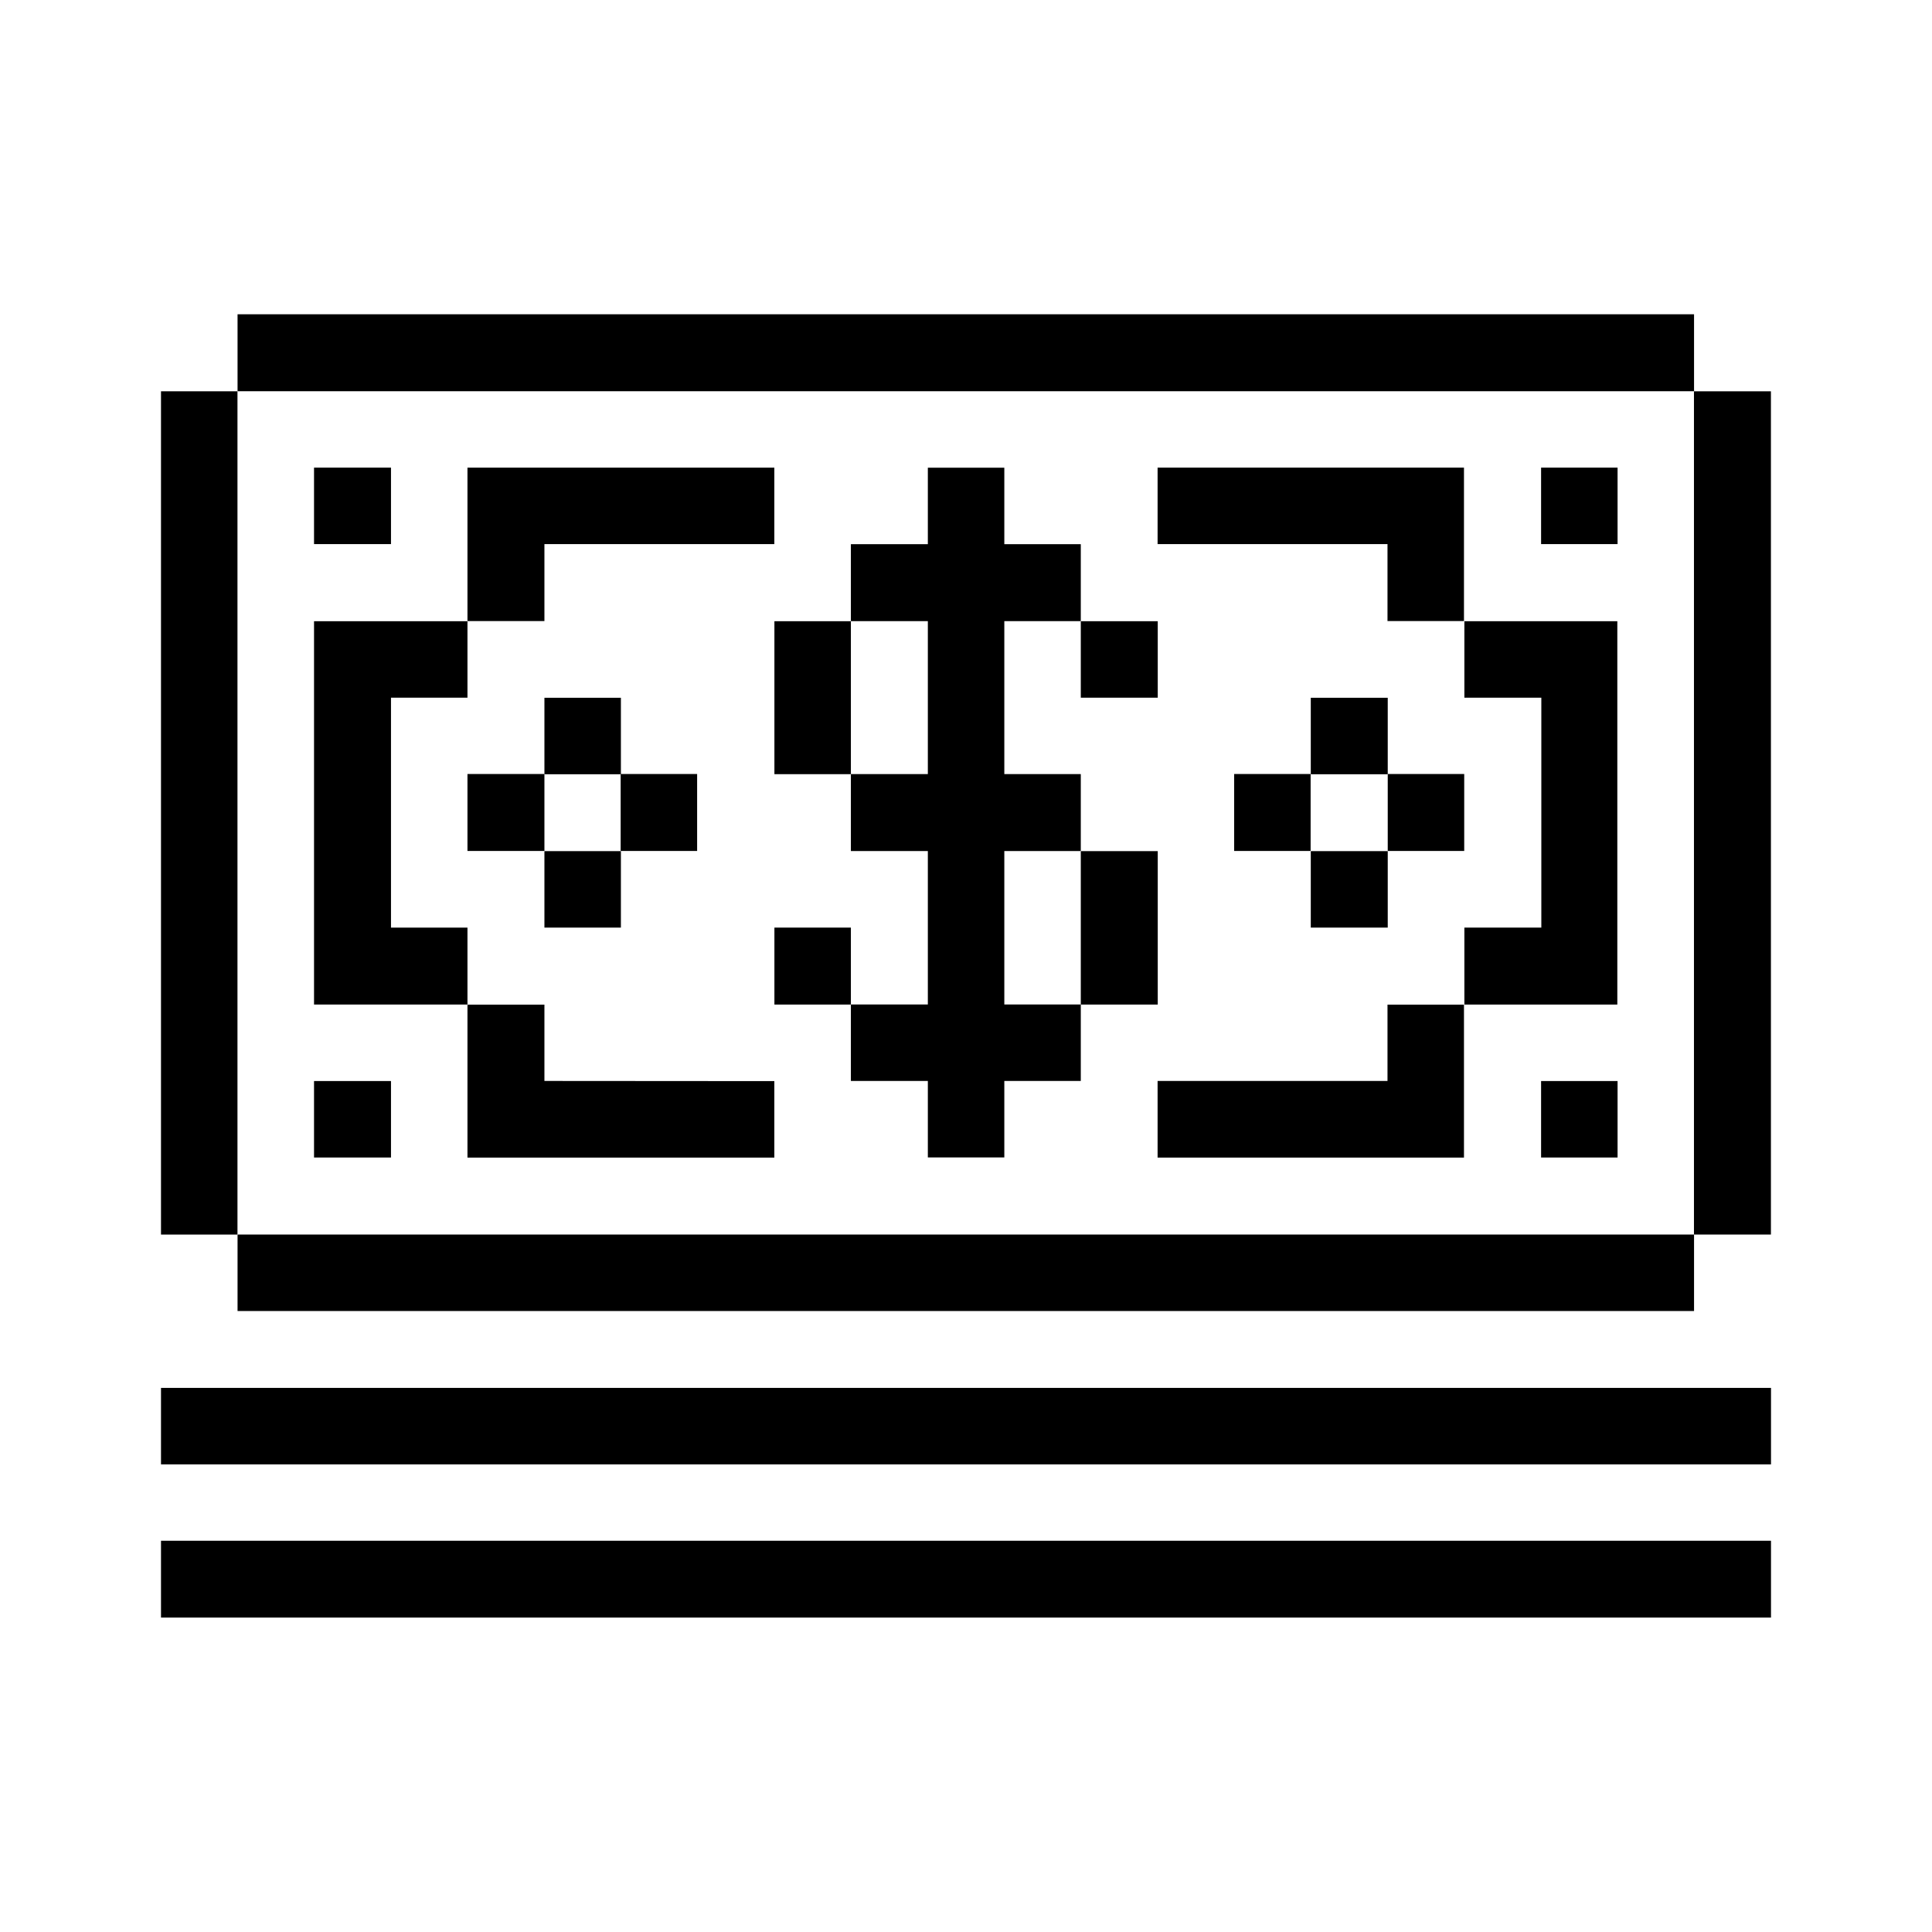 <svg xmlns="http://www.w3.org/2000/svg" width="24" height="24" viewBox="0 0 24 24">
  <g id="money-payments-accounting-bill-money" transform="translate(10095.059 1266.195)">
    <rect id="Rectangle_152248" data-name="Rectangle 152248" width="24" height="24" transform="translate(-10095.059 -1266.195)" fill="#fff"/>
    <g id="money-payments-accounting-bill-money-1" transform="translate(-10093.718 -1276.256)">
      <path id="Path_5081" data-name="Path 5081" d="M132.948,20.565h-.956V31.04h.956Z" transform="translate(-112.29 -5.643)"/>
      <path id="Path_5082" data-name="Path 5082" d="M20.659,119.046h-20V120h20Z" transform="translate(0 -89.845)"/>
      <path id="Path_5083" data-name="Path 5083" d="M20.659,105.949h-20v.95h20Z" transform="translate(0 -78.647)"/>
      <path id="Path_5084" data-name="Path 5084" d="M25.308,92.81H7.215v.95H25.308Z" transform="translate(-5.605 -67.413)"/>
      <path id="Path_5085" data-name="Path 5085" d="M119.846,79.654h-.95v.95h.95Z" transform="translate(-101.093 -56.164)"/>
      <path id="Path_5086" data-name="Path 5086" d="M119.846,27.105h-.95v.95h.95Z" transform="translate(-101.093 -11.235)"/>
      <path id="Path_5087" data-name="Path 5087" d="M112.3,41.211h.956v2.856H112.3v.956H114.2V40.261H112.3Z" transform="translate(-95.45 -22.483)"/>
      <path id="Path_5088" data-name="Path 5088" d="M88.9,74.048H86.044V75h3.806V73.1H88.9Z" transform="translate(-73.005 -50.559)"/>
      <path id="Path_5089" data-name="Path 5089" d="M106.706,53.357h-.95v.956h.95Z" transform="translate(-89.858 -33.681)"/>
      <path id="Path_5090" data-name="Path 5090" d="M86.044,27.105v.95H88.9v.956h.95V27.105Z" transform="translate(-73.005 -11.235)"/>
      <path id="Path_5091" data-name="Path 5091" d="M100.112,59.958h-.956v.95h.956Z" transform="translate(-84.214 -39.324)"/>
      <path id="Path_5092" data-name="Path 5092" d="M100.112,46.817h-.956v.95h.956Z" transform="translate(-84.214 -28.088)"/>
      <path id="Path_5093" data-name="Path 5093" d="M93.55,53.357H92.6v.956h.95Z" transform="translate(-78.61 -33.681)"/>
      <path id="Path_5094" data-name="Path 5094" d="M80.415,59.958h-.956v1.906h.956Z" transform="translate(-67.374 -39.324)"/>
      <path id="Path_5095" data-name="Path 5095" d="M80.415,40.261h-.956v.95h.956Z" transform="translate(-67.374 -22.483)"/>
      <path id="Path_5096" data-name="Path 5096" d="M61.669,31.868h.95v-.956h-.95v-1.9h.95v-.956h-.95v-.95h-.95v.95h-.956v.956h.956v1.9h-.956v.956h.956v1.906h-.956v.95h.956v.95h.95v-.95h.95v-.95h-.95Z" transform="translate(-50.534 -11.235)"/>
      <path id="Path_5097" data-name="Path 5097" d="M54.158,66.513h-.95v.956h.95Z" transform="translate(-44.929 -44.929)"/>
      <path id="Path_5098" data-name="Path 5098" d="M54.158,40.261h-.95v1.9h.95Z" transform="translate(-44.929 -22.483)"/>
      <path id="Path_5099" data-name="Path 5099" d="M27.867,74.048V73.1h-.956V75h3.812v-.95Z" transform="translate(-22.445 -50.559)"/>
      <path id="Path_5100" data-name="Path 5100" d="M41,53.357h-.95v.956H41Z" transform="translate(-33.681 -33.681)"/>
      <path id="Path_5101" data-name="Path 5101" d="M34.461,59.958h-.95v.95h.95Z" transform="translate(-28.089 -39.324)"/>
      <path id="Path_5102" data-name="Path 5102" d="M34.461,46.817h-.95v.95h.95Z" transform="translate(-28.089 -28.088)"/>
      <path id="Path_5103" data-name="Path 5103" d="M27.867,53.357h-.956v.956h.956Z" transform="translate(-22.445 -33.681)"/>
      <path id="Path_5104" data-name="Path 5104" d="M27.867,28.055h2.856v-.95H26.911v1.906h.956Z" transform="translate(-22.445 -11.235)"/>
      <path id="Path_5105" data-name="Path 5105" d="M14.726,44.067V41.211h.95v-.95H13.77v4.762h1.906v-.956Z" transform="translate(-11.21 -22.483)"/>
      <path id="Path_5106" data-name="Path 5106" d="M14.726,79.654H13.77v.95h.956Z" transform="translate(-11.21 -56.164)"/>
      <path id="Path_5107" data-name="Path 5107" d="M14.726,27.105H13.77v.95h.956Z" transform="translate(-11.21 -11.235)"/>
      <path id="Path_5108" data-name="Path 5108" d="M25.308,13.965H7.215v.956H25.308Z" transform="translate(-5.605)"/>
      <path id="Path_5109" data-name="Path 5109" d="M1.609,20.565H.659V31.04h.95Z" transform="translate(0 -5.643)"/>
    </g>
  </g>
</svg>
